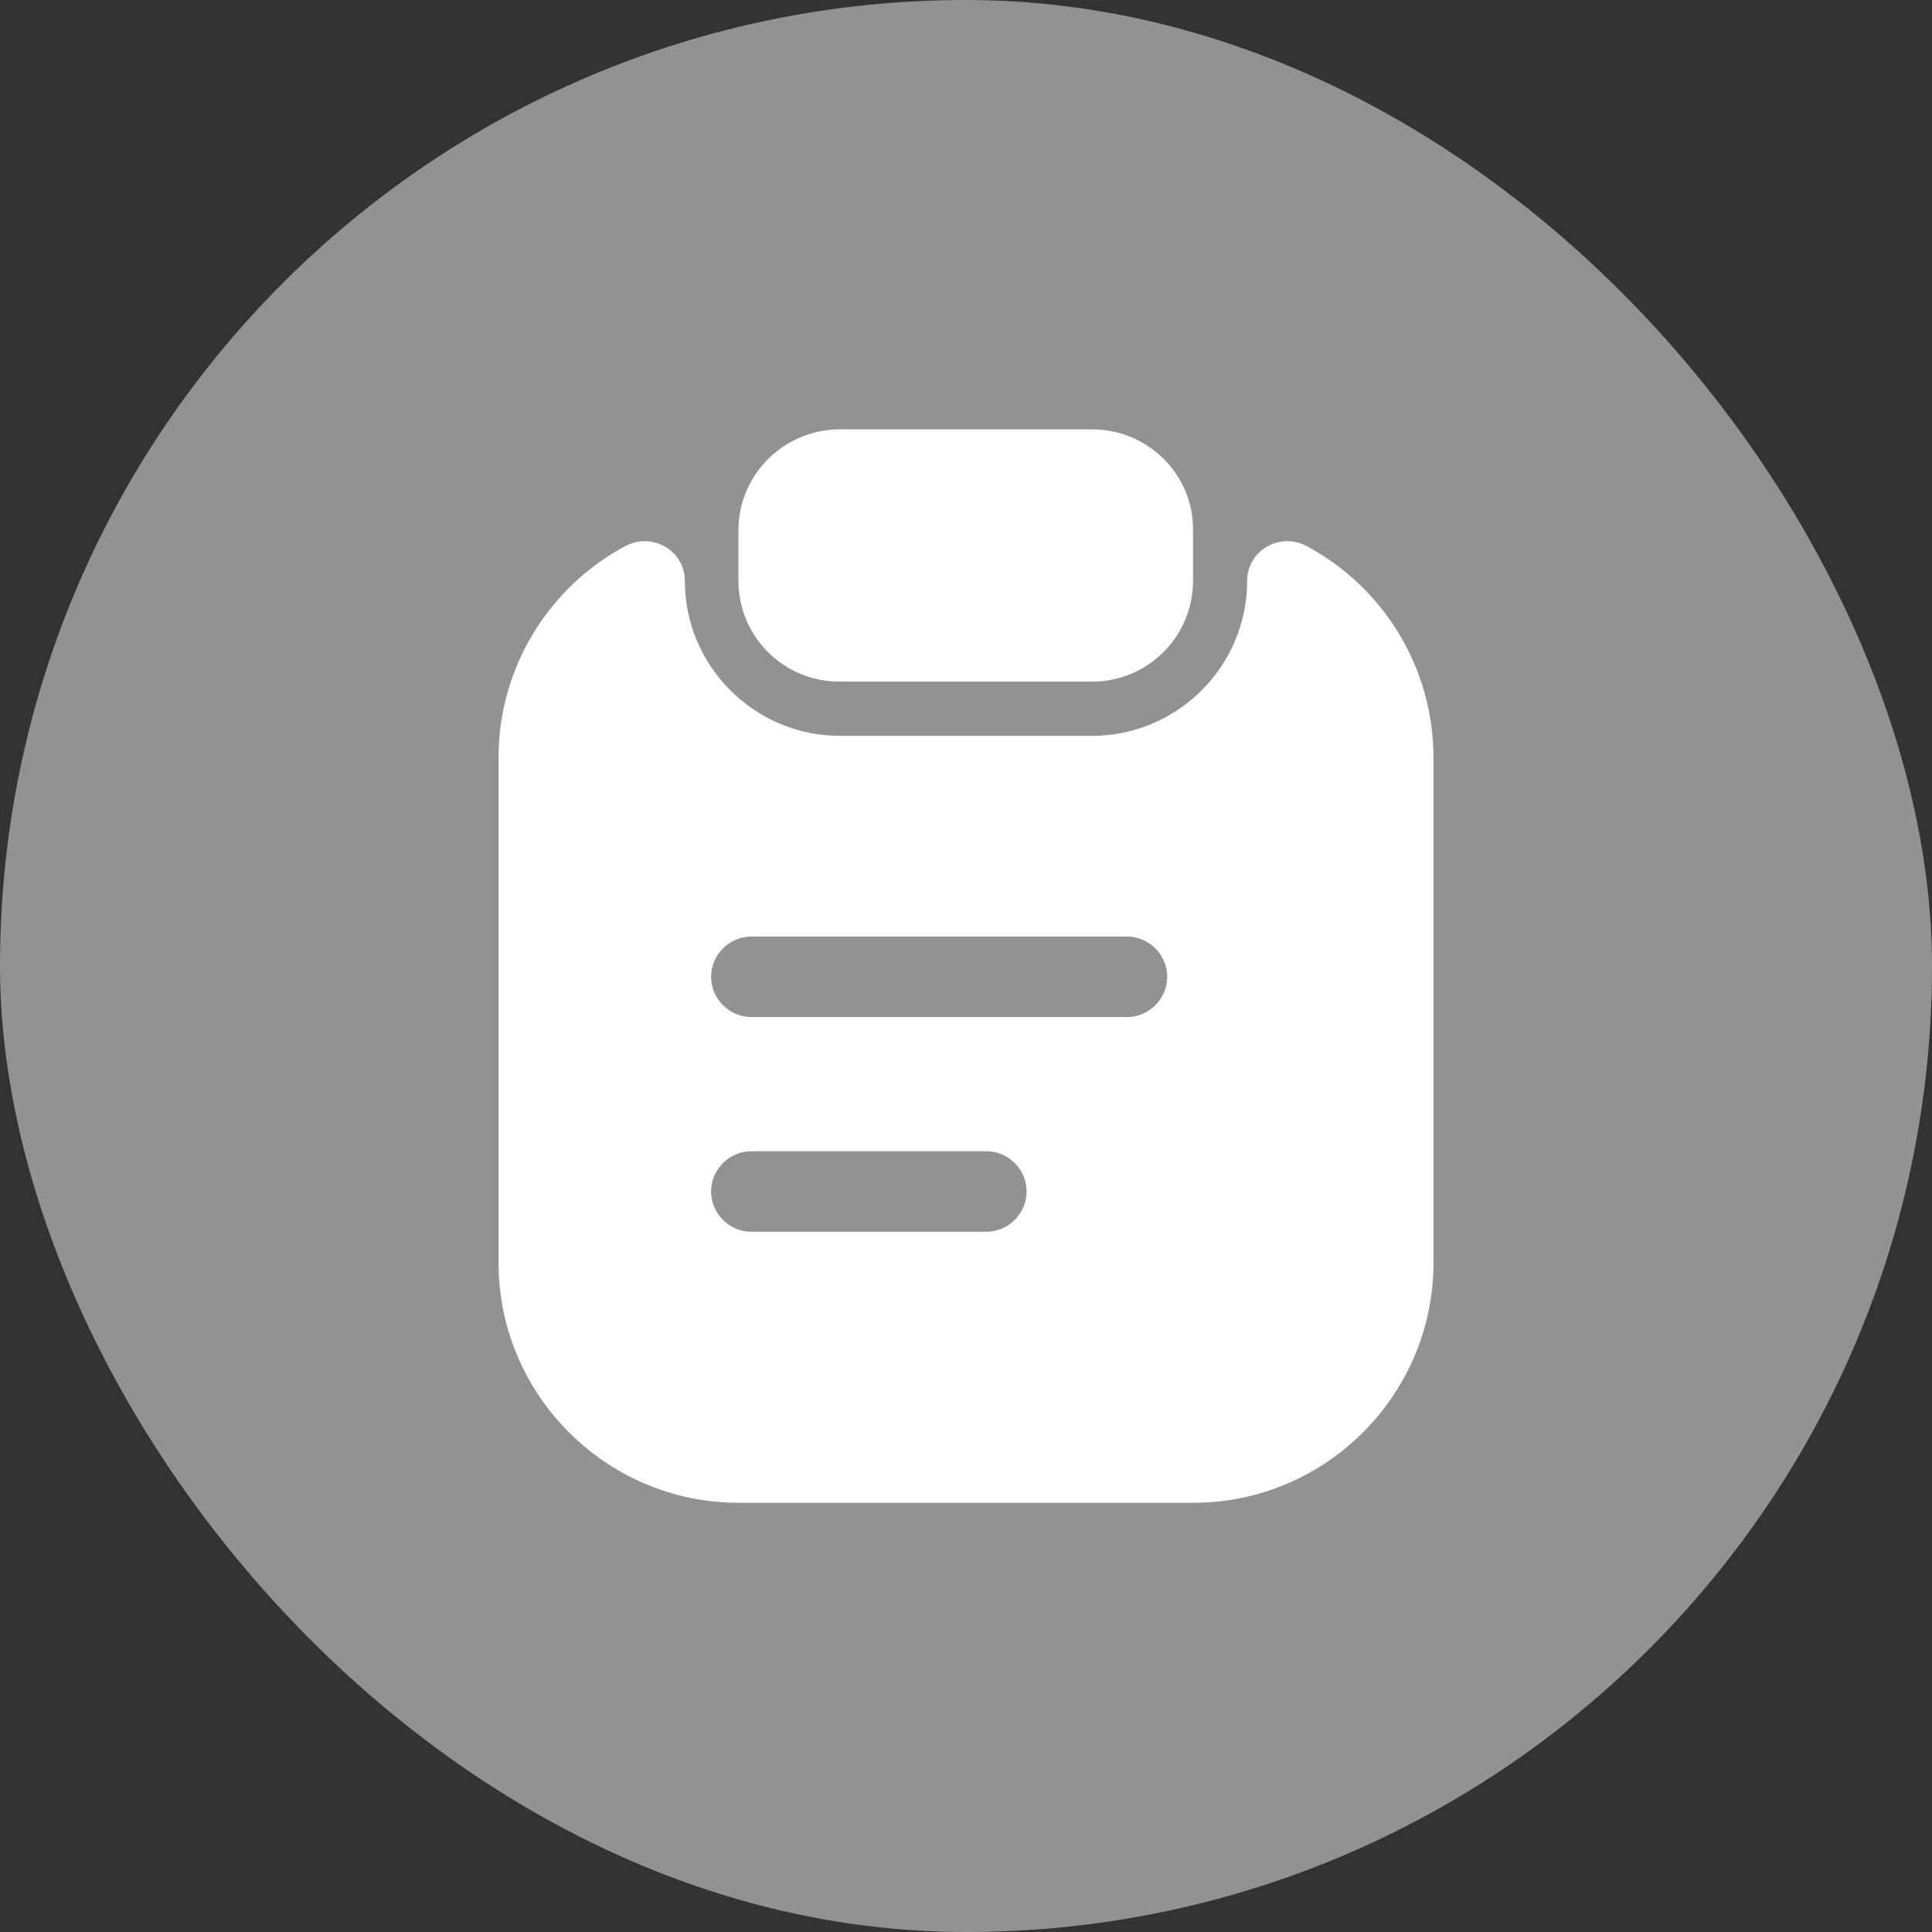 <svg width="24" height="24" viewBox="0 0 24 24" fill="none" xmlns="http://www.w3.org/2000/svg">
<rect x="0" y="0" width="24" height="24" fill="#333333" stroke="none"/>
<rect width="24" height="24" rx="12" fill="#929292"/>
<path d="M13.567 5.334H10.433C9.74 5.334 9.173 5.894 9.173 6.587V7.214C9.173 7.907 9.733 8.467 10.427 8.467H13.567C14.26 8.467 14.82 7.907 14.82 7.214V6.587C14.827 5.894 14.26 5.334 13.567 5.334Z" fill="white"/>
<path d="M15.493 7.214C15.493 8.274 14.627 9.141 13.567 9.141H10.433C9.373 9.141 8.507 8.274 8.507 7.214C8.507 6.841 8.107 6.608 7.773 6.781C6.833 7.281 6.193 8.274 6.193 9.414V15.688C6.193 17.328 7.533 18.668 9.173 18.668H14.827C16.467 18.668 17.807 17.328 17.807 15.688V9.414C17.807 8.274 17.167 7.281 16.227 6.781C15.893 6.608 15.493 6.841 15.493 7.214ZM12.253 15.301H9.333C9.06 15.301 8.833 15.074 8.833 14.801C8.833 14.528 9.06 14.301 9.333 14.301H12.253C12.527 14.301 12.753 14.528 12.753 14.801C12.753 15.074 12.527 15.301 12.253 15.301ZM14 12.634H9.333C9.06 12.634 8.833 12.408 8.833 12.134C8.833 11.861 9.06 11.634 9.333 11.634H14C14.273 11.634 14.5 11.861 14.5 12.134C14.5 12.408 14.273 12.634 14 12.634Z" fill="white"/>
</svg>
